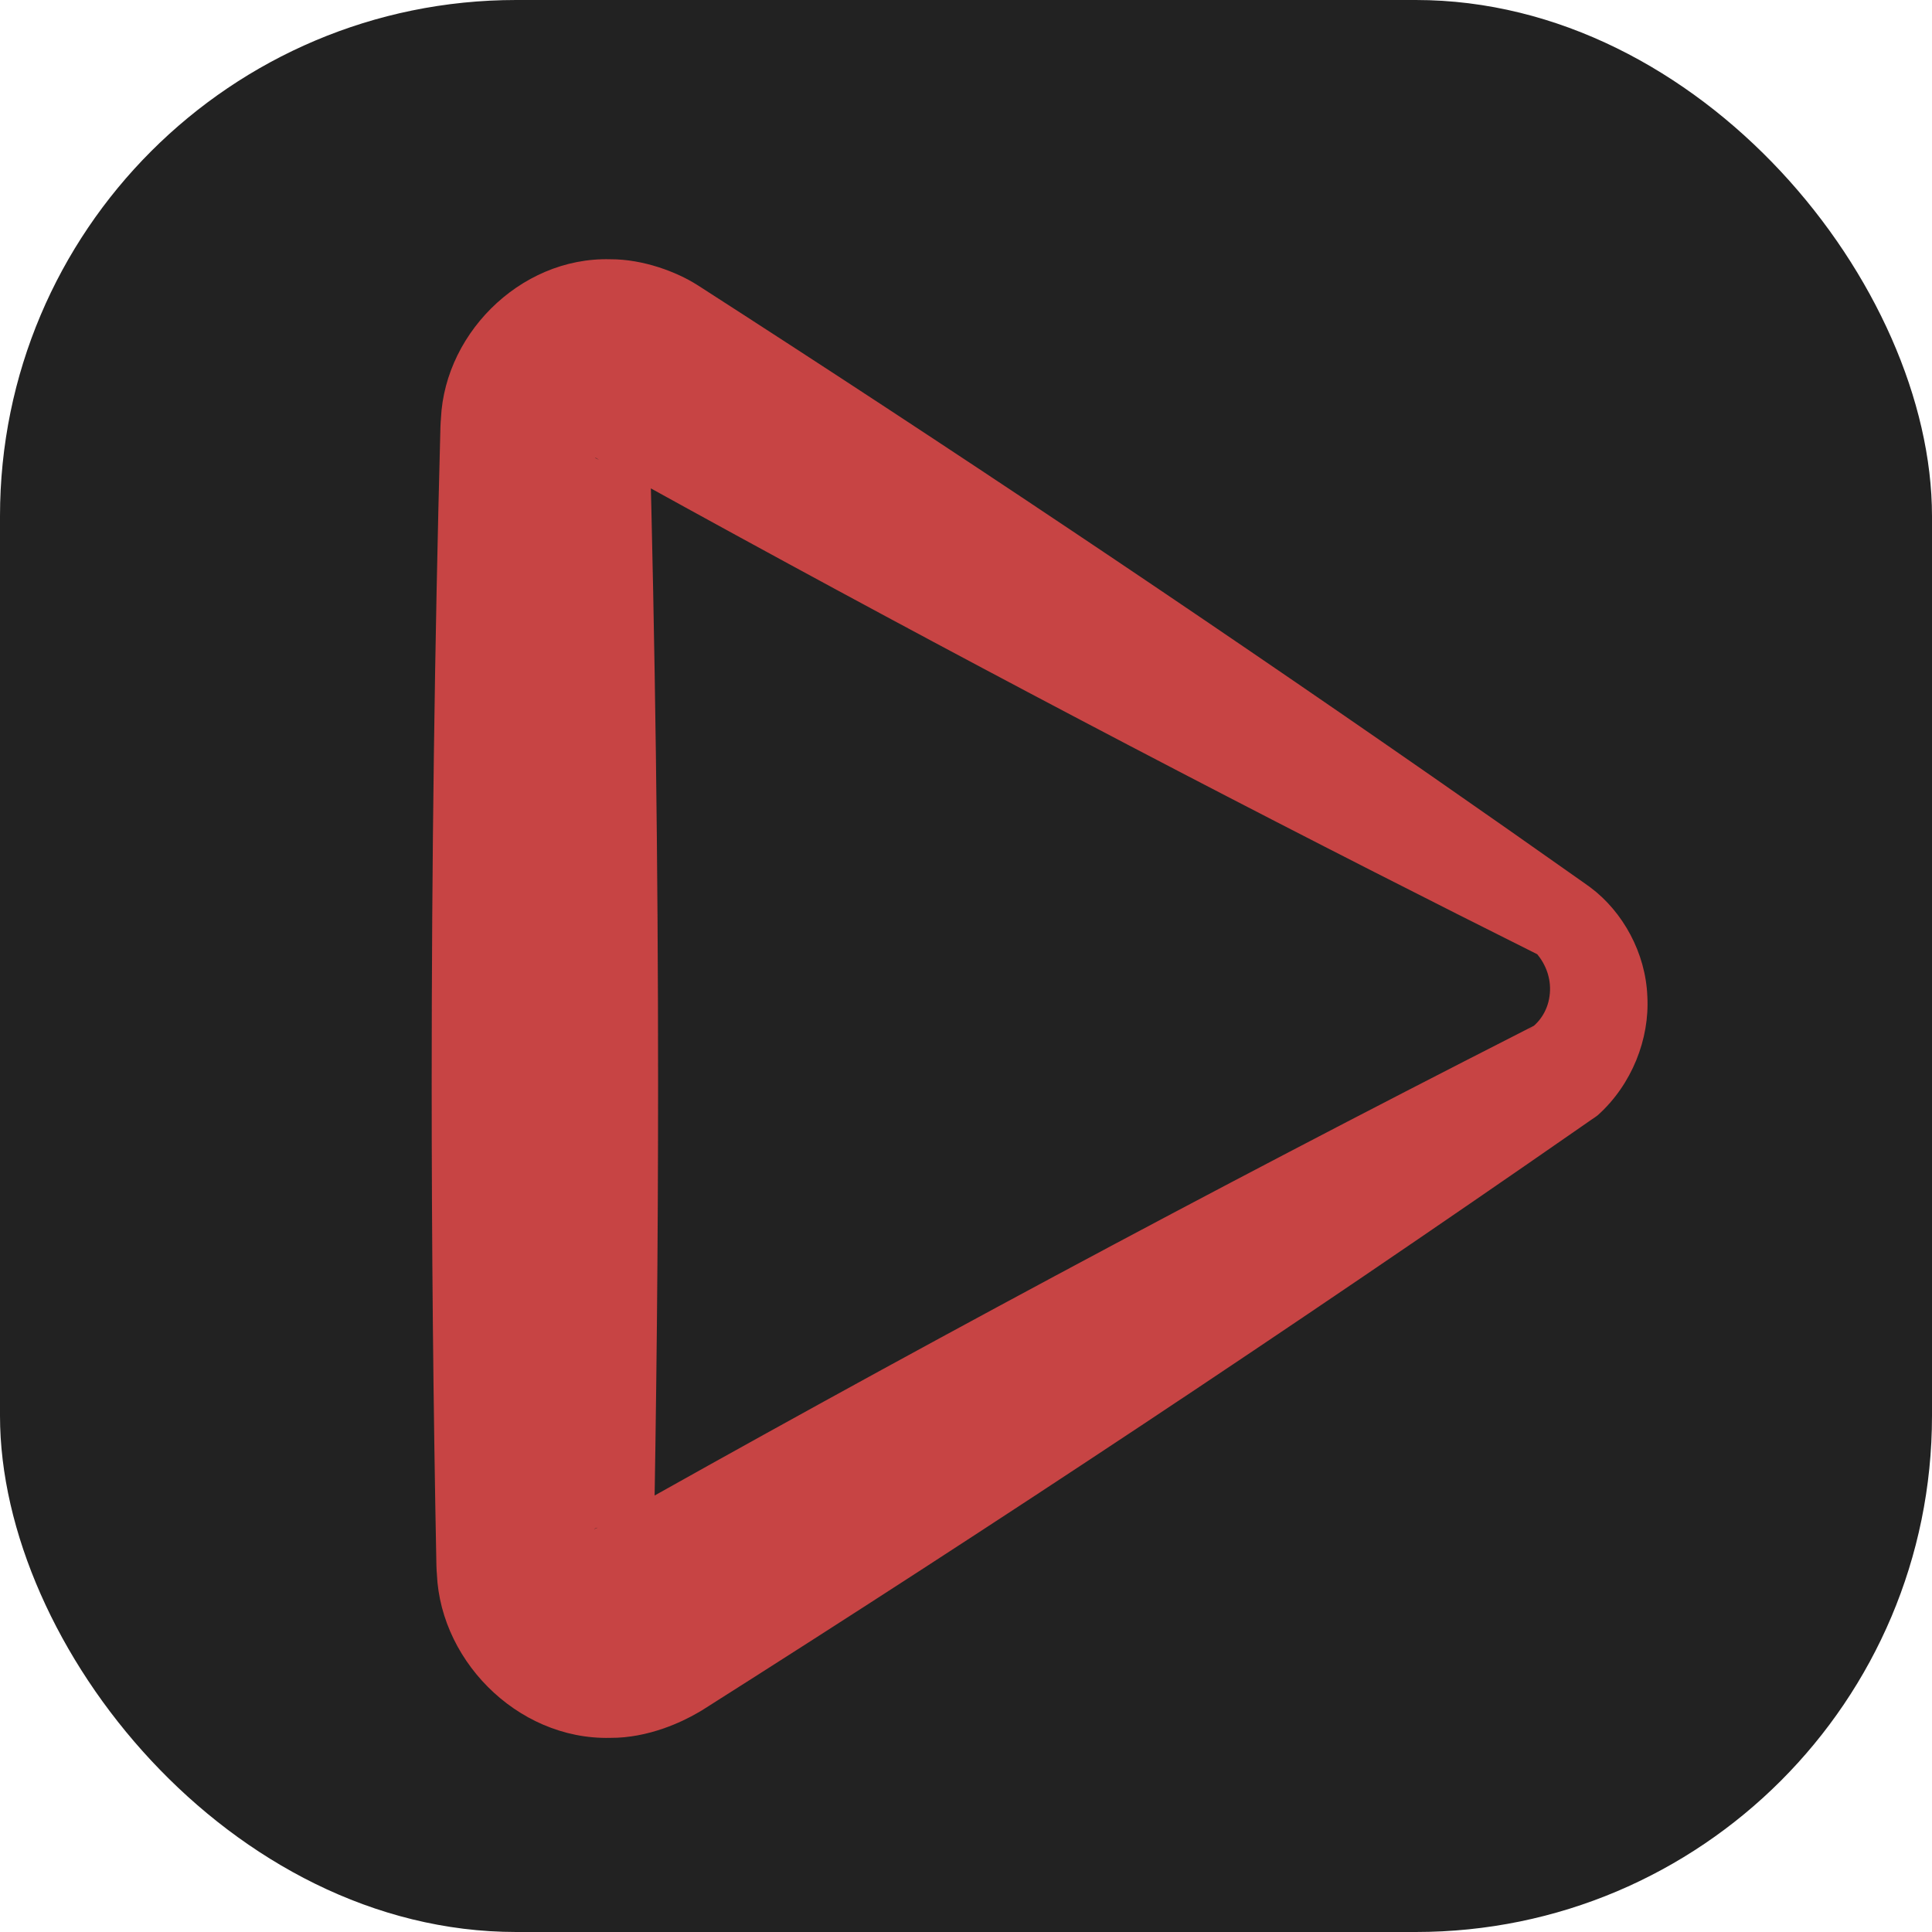 <svg width="1280" height="1280" viewBox="0 0 1280 1280" fill="none" xmlns="http://www.w3.org/2000/svg">
<rect x="0" y="0" width="1280" height="1280" fill="#333333" stroke="none"/>
<g clip-path="url(#clip0_119_641)">
<rect width="1280" height="1280" fill="white"/>
<rect width="1280" height="1280" rx="342" fill="#222222"/>
<path d="M1021 633.483C1030.63 617.393 1040.26 601.303 1049.88 585.214C1016.13 561.377 982.296 537.674 948.383 514.106C788.143 402.747 626.113 294.381 462.291 189.008C462.234 188.971 462.054 188.87 461.997 188.833C448.468 180.167 426.072 171.678 404.407 171.772C343.788 170.092 291.471 223.57 292.024 282.854L361.218 213.66C361.145 213.658 361.073 213.656 361 213.654C321.868 212.61 292.844 243.722 291.8 282.854C287.933 427.784 286 572.714 286 717.644C286 824.145 287.044 930.645 289.132 1037.15C289.929 1077.79 320.353 1109.81 361 1109.01C361.073 1109.01 361.145 1109.01 361.218 1109.01L289.354 1037.15C288.605 1097.81 342.022 1152.91 404.407 1151.38C429.592 1151.53 452.144 1140.69 462.136 1134.83C462.637 1134.54 464.155 1133.71 464.643 1133.4C661.444 1008.77 855.684 879.864 1047.36 746.673C1049.63 745.097 1051.9 743.521 1054.16 741.944C1055.12 741.278 1058.02 739.413 1058.86 738.604C1081.07 718.487 1093 688.489 1091.4 660C1090.27 631.395 1075.29 604.116 1053.69 587.95C1041.53 602.216 1029.36 616.481 1017.19 630.747C1025.03 639.365 1028.04 650.048 1026.6 660C1025.25 670.038 1019.47 678.215 1012.03 682.699L1016.72 679.359C1014.26 680.61 1011.8 681.863 1009.34 683.116C801.341 789.025 595.905 899.217 393.031 1013.69L395.537 1012.26C393.442 1013.3 392.999 1013.18 394.897 1012.41C396.7 1011.64 400.947 1010.67 404.407 1010.62C420.325 1010.09 432.756 1022.66 433.082 1037.15C433.879 996.501 401.863 966.079 361.218 965.282C361.145 965.28 361.073 965.279 361 965.278L432.868 1037.15C434.956 930.645 436 824.145 436 717.644C436 572.714 434.067 427.784 430.2 282.854L361 352.055C361.073 352.053 361.145 352.051 361.218 352.049C400.347 351.004 431.457 321.983 430.413 282.854C429.89 295.96 418.56 306.91 404.407 306.228C399.544 306.19 393.582 303.278 394.368 303.2L394.074 303.025C564.377 397.564 736.471 489.109 910.357 577.661C947.158 596.403 984.04 615.01 1021 633.483ZM1049.88 585.214L1021 633.483L1017.19 630.747L1053.69 587.95C1052.93 587.389 1050.66 585.762 1049.88 585.214Z" fill="#C74444"/>
</g>
<defs>
<clipPath id="clip0_119_641">
<rect width="1280" height="1280" fill="white"/>
</clipPath>
</defs>
</svg>
